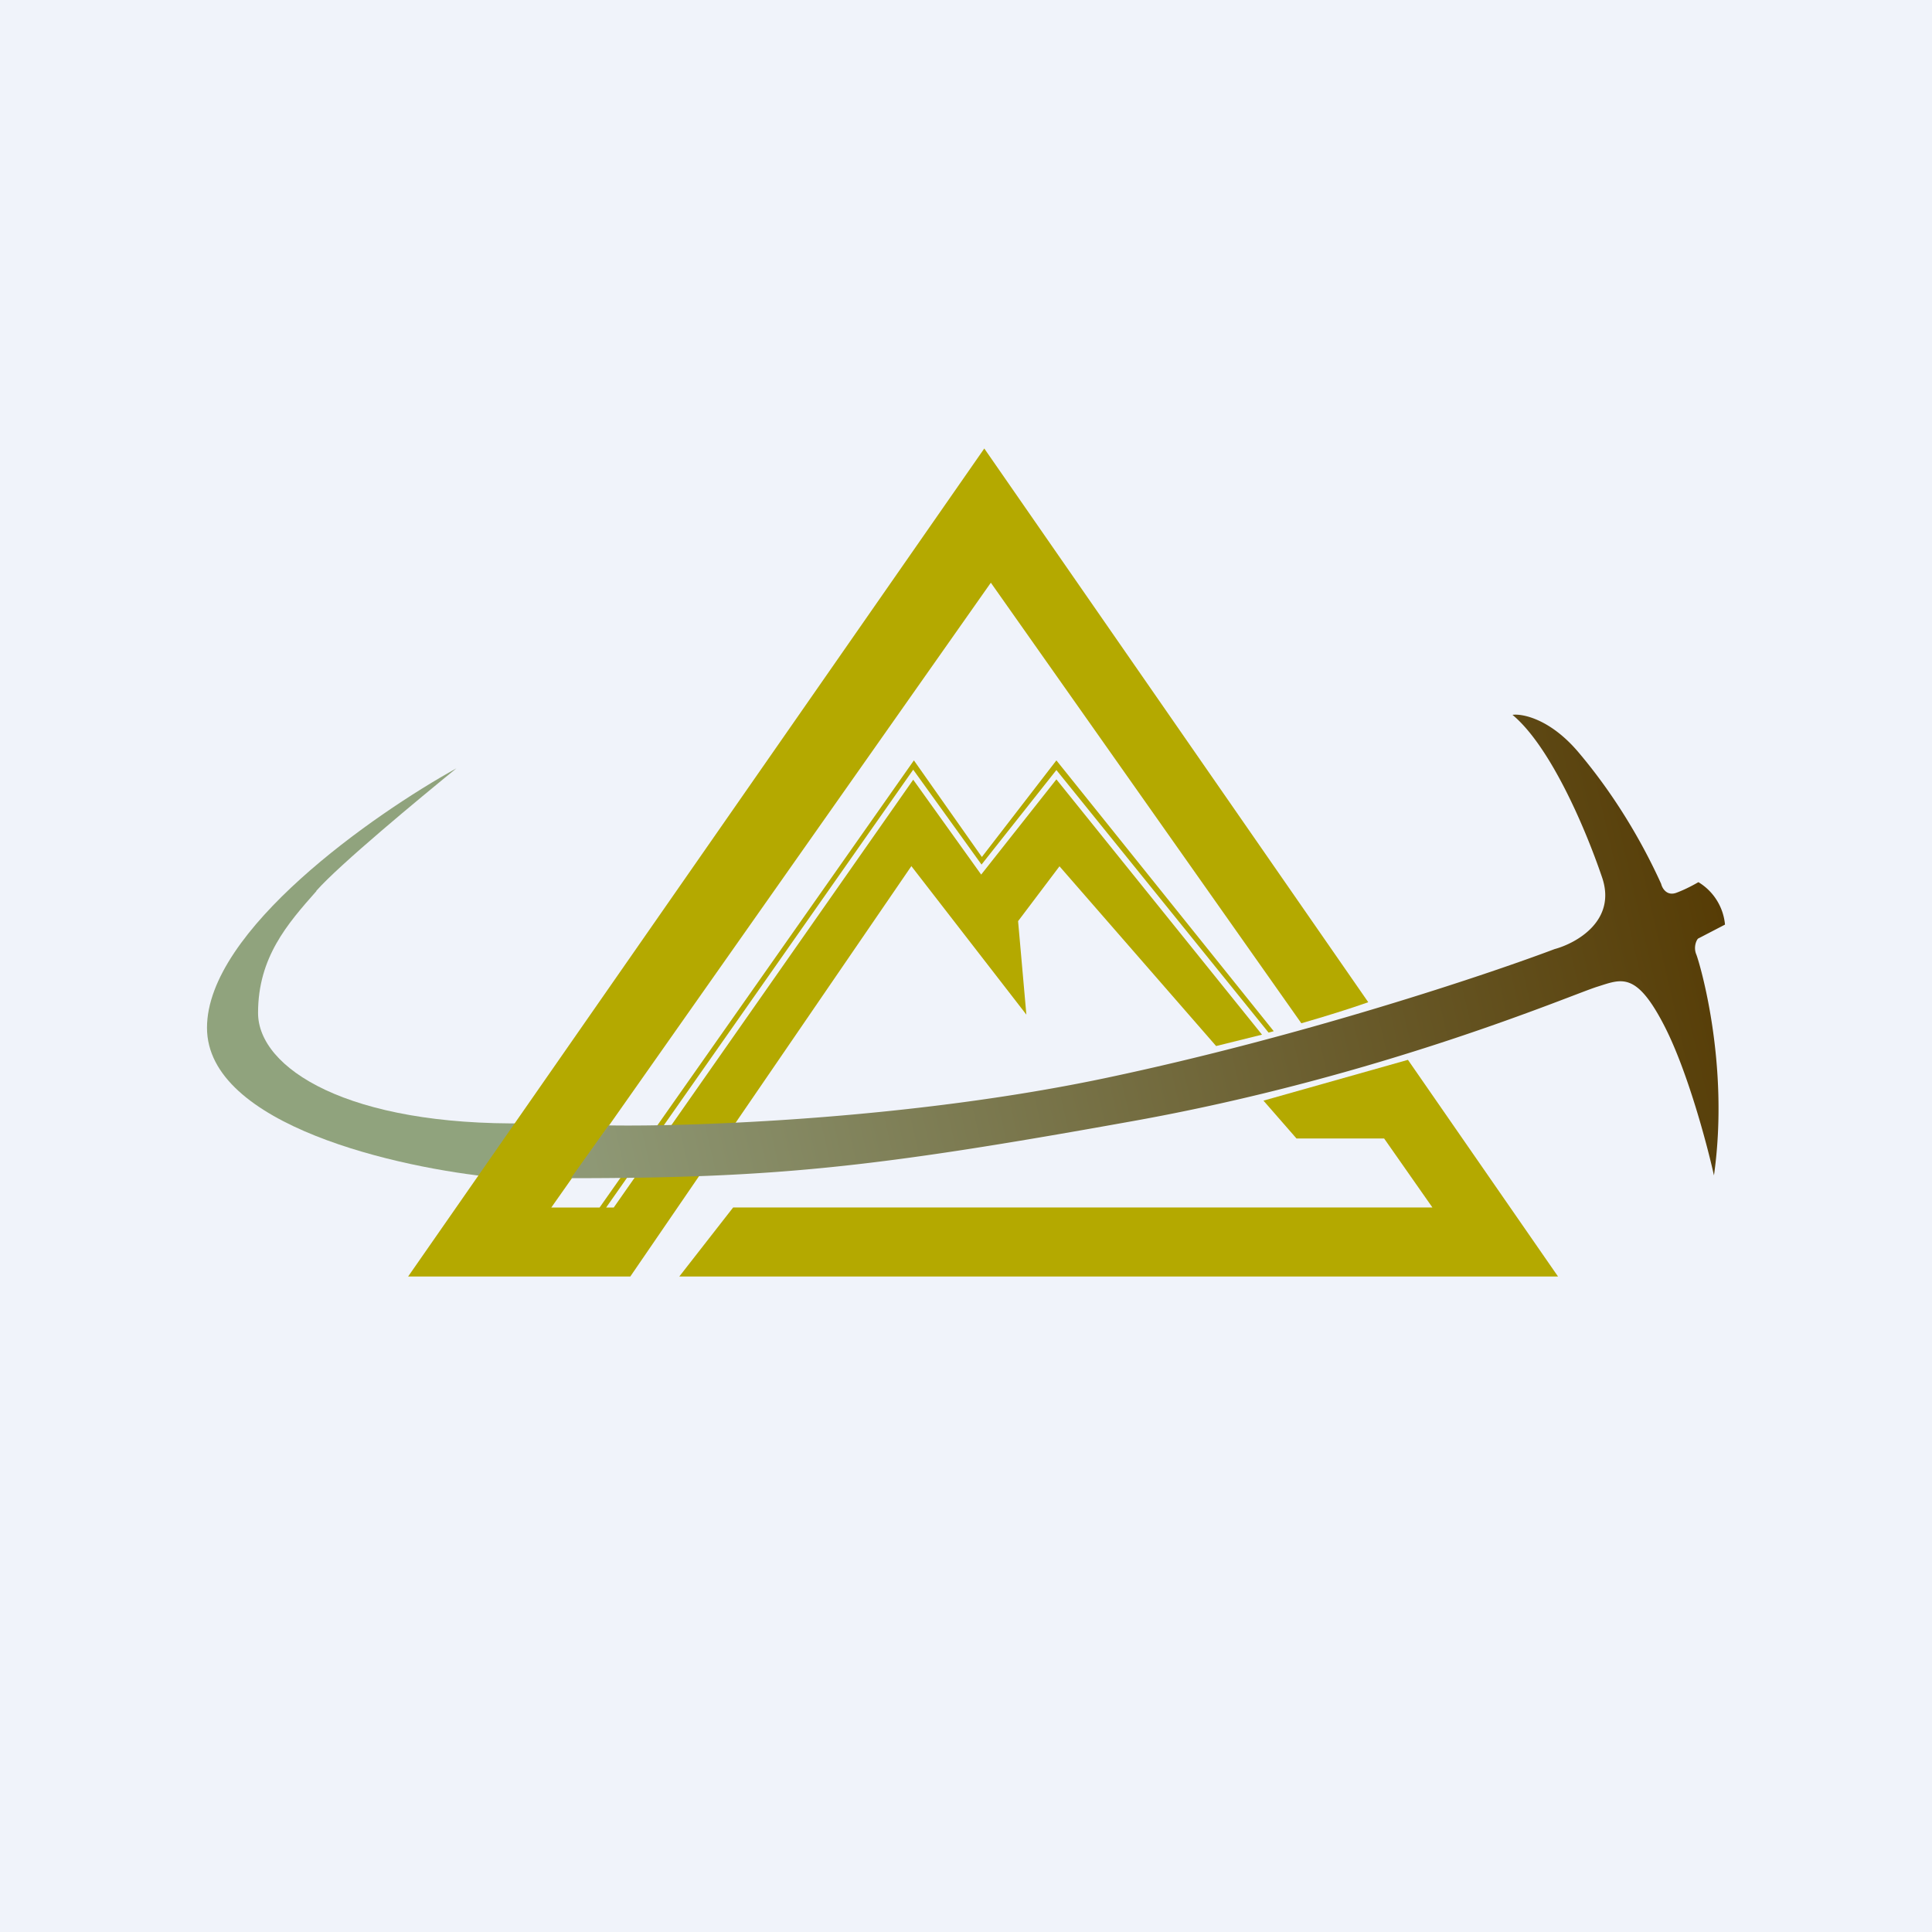 <!-- by TradeStack --><svg width="56" height="56" viewBox="0 0 56 56" xmlns="http://www.w3.org/2000/svg"><path fill="#F0F3FA" d="M0 0h56v56H0z"/><path d="M9.17 25.82c.67-.76 2.99-2.68 4.06-3.55C10.83 23.6 6 26.97 6 29.79c0 2.83 5.58 4.07 8.37 4.34l.9-1.57c-5.17.08-7.79-1.59-7.79-3.2s.85-2.58 1.69-3.53Z" fill="#90A37D"/><path d="M26.42 25.1 18.27 37h-6.44l16.7-24 11.13 16.05c-.54.19-1.21.4-1.94.61l-9-12.77L15.98 35h1.4l9.11-12.96 1.97 2.8 2.16-2.8 6.3 7.85-.15.04-6.15-7.61-2.17 2.74-1.98-2.75L17.57 35h.22l8.68-12.4 1.97 2.75 2.18-2.76 5.96 7.4-1.33.33-4.54-5.21-1.2 1.59.24 2.71-3.33-4.3Zm10.2 6.8.96 1.1h2.54l1.4 2H21.25l-1.56 2h25.47l-4.35-6.28-4.18 1.18Z" fill="#B4A900"/><path d="m17.64 32.62-1.09 1.53c5.92 0 8.8-.31 16.15-1.63 7.34-1.3 12.88-3.7 13.6-3.92.7-.22 1.13-.46 1.96 1.17.66 1.3 1.22 3.4 1.42 4.3.46-3.25-.42-6.17-.51-6.4-.1-.23.02-.46.06-.47l.77-.4a1.61 1.61 0 0 0-.77-1.23c-.09.05-.33.19-.62.3-.29.12-.43-.12-.46-.25-.59-1.3-1.4-2.64-2.41-3.83-.81-.95-1.61-1.11-1.9-1.07 1.06.88 2.07 3.16 2.6 4.72.42 1.25-.75 1.9-1.38 2.07-1.96.74-7.3 2.53-12.98 3.73-5.67 1.2-12 1.42-14.44 1.38Z" fill="url(#a)"/><defs><linearGradient id="a" x1="50" y1="23.45" x2="16.54" y2="31.16" gradientUnits="userSpaceOnUse"><stop stop-color="#553A03"/><stop offset="1" stop-color="#8E9875"/></linearGradient></defs></svg>